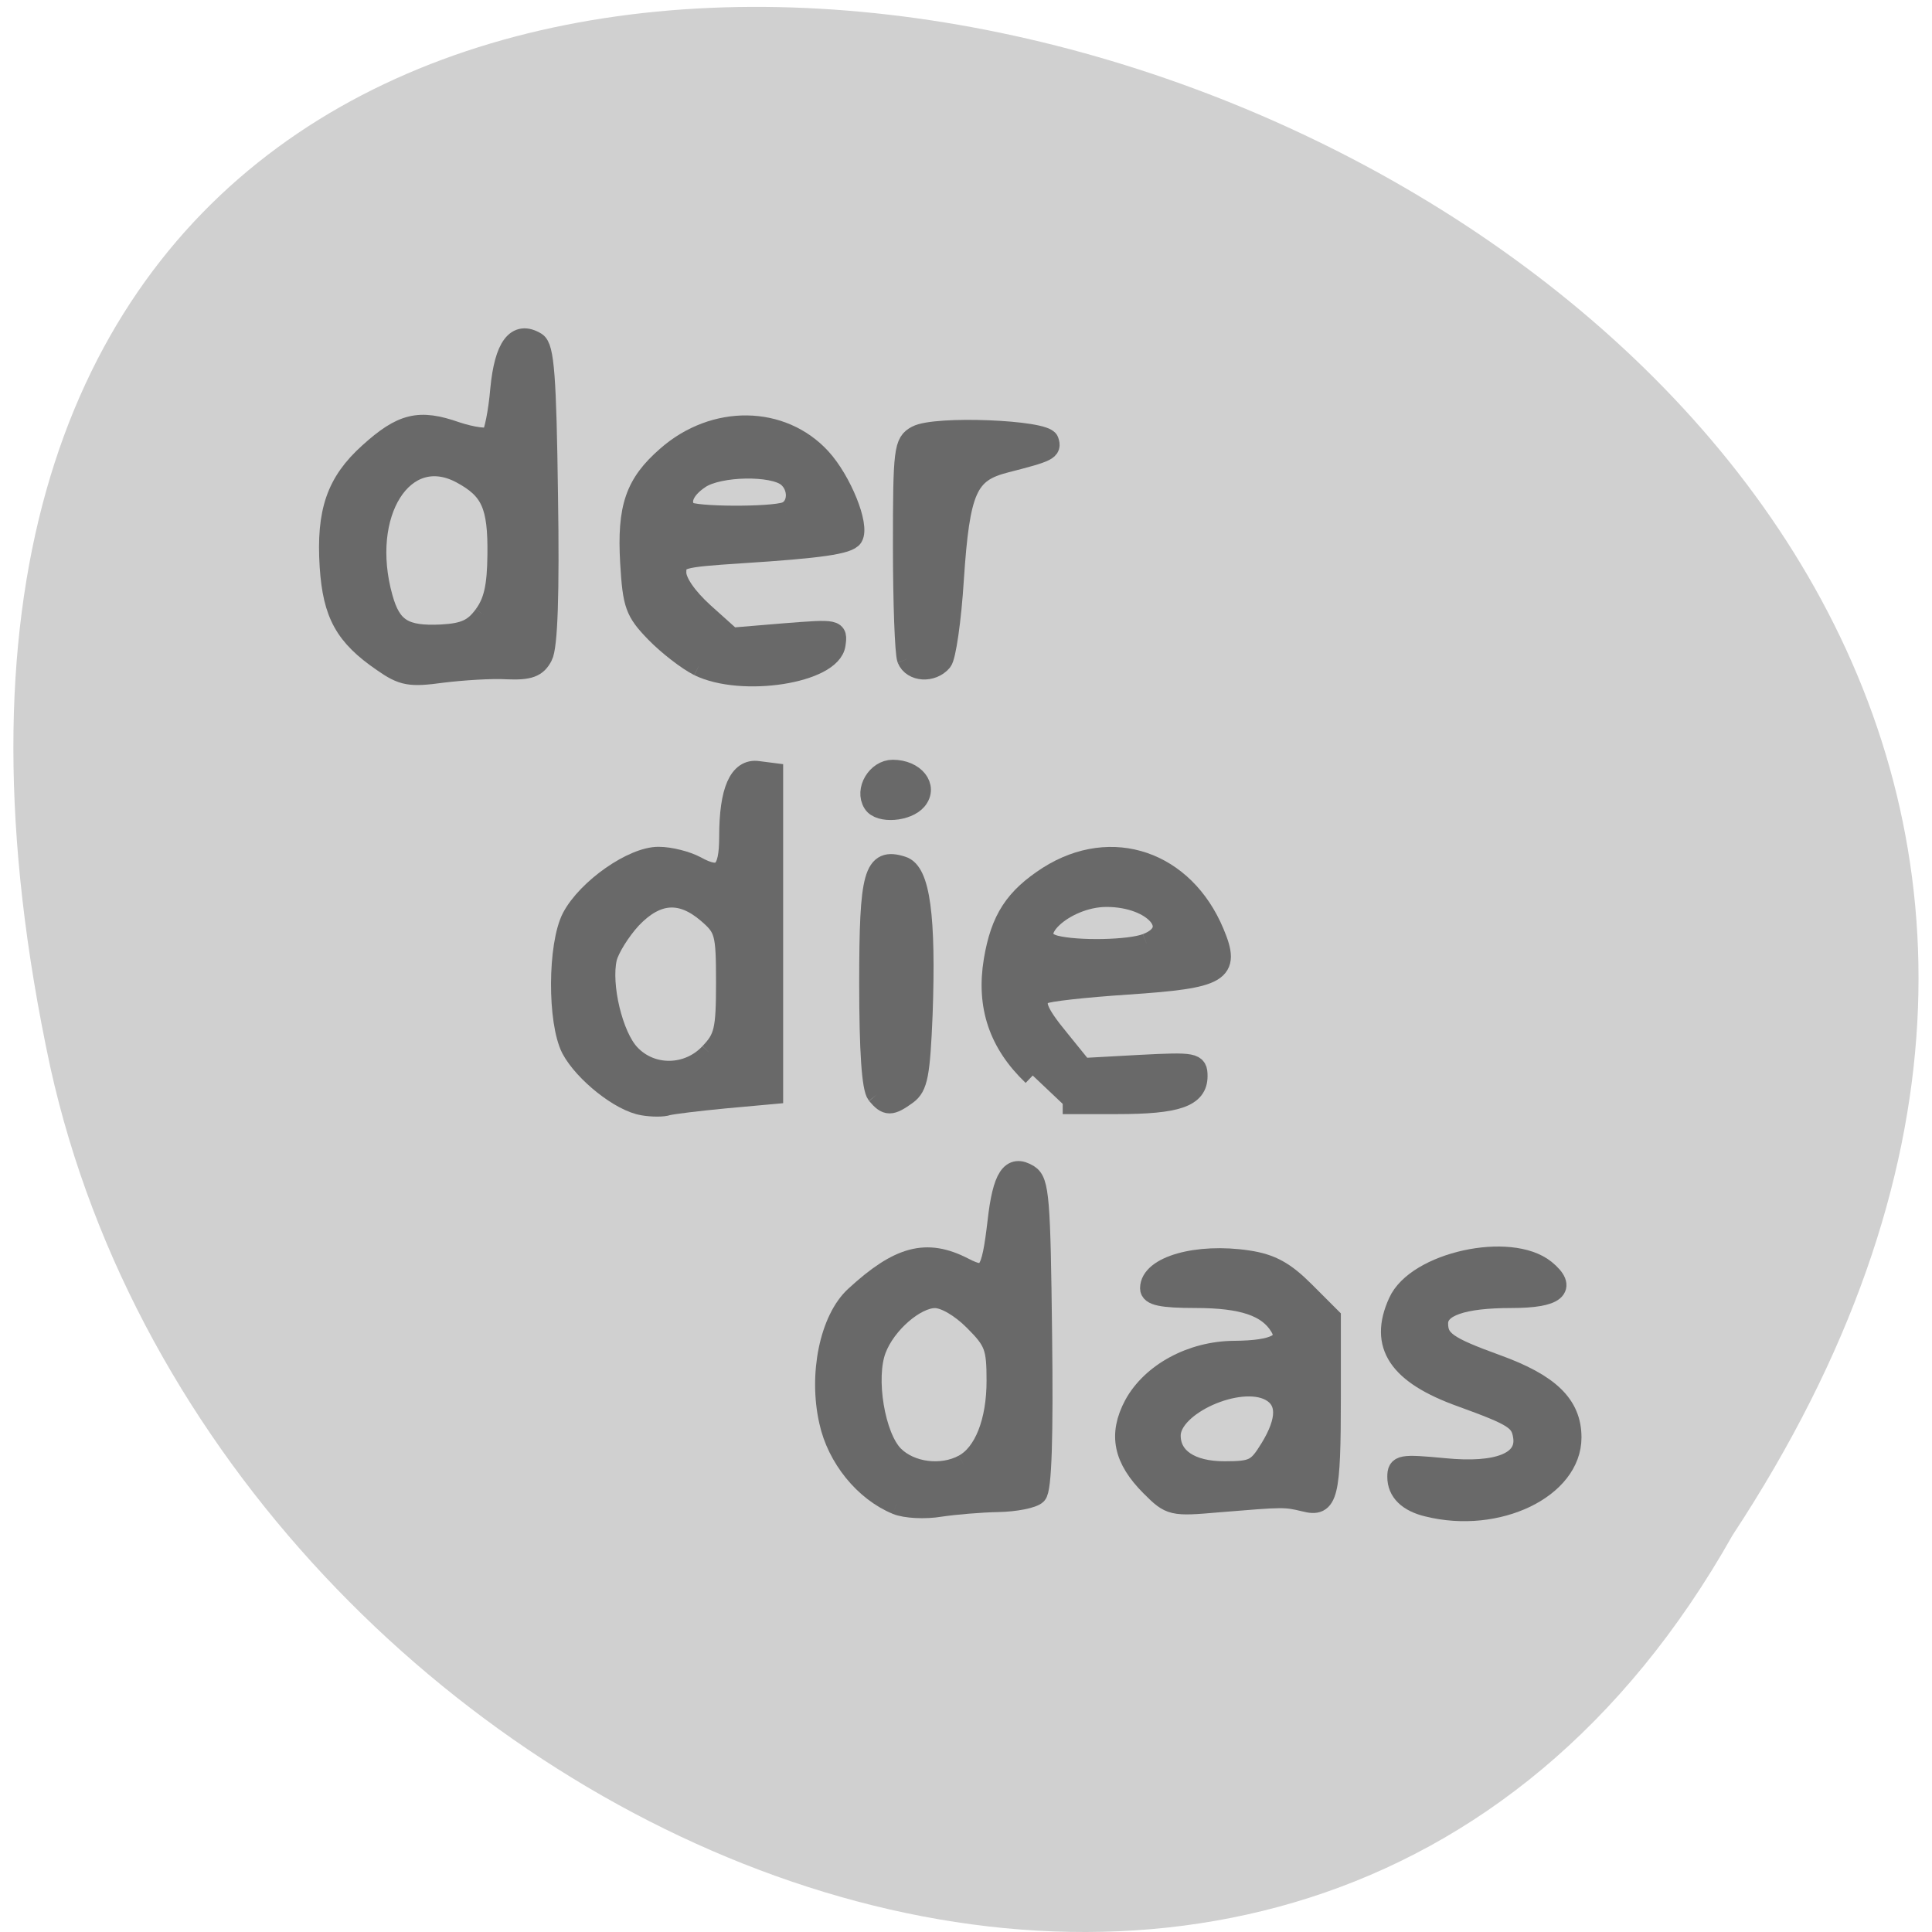 <svg xmlns="http://www.w3.org/2000/svg" viewBox="0 0 24 24"><path d="m 21.523 19.07 c 11.832 -17.98 -25.895 -29.05 -20.898 -5.813 c 2.125 9.605 15.477 15.438 20.898 5.813" fill="#d0d0d0"/><g fill="#696969" stroke="#696969" stroke-width="2.703" transform="matrix(0.094 0 0 0.094 -25.525 4.169)"><path d="m 322.14 43.11 c -5 -3.417 -6.583 -6.292 -7 -12.583 c -0.458 -7.25 0.875 -11.125 5.167 -15 c 4.375 -3.958 6.625 -4.5 11.5 -2.792 c 2.125 0.708 4.25 1 4.667 0.583 c 0.375 -0.417 0.958 -3.208 1.208 -6.208 c 0.542 -5.667 2.125 -7.792 4.708 -6.208 c 1.042 0.667 1.333 4.458 1.542 20.21 c 0.208 13.04 -0.042 20.04 -0.708 21.25 c -0.75 1.458 -1.75 1.833 -4.667 1.708 c -2.042 -0.125 -5.875 0.125 -8.583 0.458 c -4.25 0.583 -5.208 0.417 -7.833 -1.417 m 13.375 -6.167 c 1.292 -1.75 1.75 -3.792 1.792 -7.958 c 0.083 -6.583 -0.875 -8.667 -4.833 -10.792 c -7.583 -4.04 -13.5 5.292 -10.375 16.458 c 1.125 4.04 2.833 5.125 7.792 4.875 c 3.042 -0.167 4.292 -0.75 5.625 -2.583"/><path d="m 363.89 43.655 c -1.5 -0.75 -4.083 -2.75 -5.708 -4.417 c -2.708 -2.792 -3 -3.667 -3.333 -9.25 c -0.417 -7.292 0.667 -10.417 4.833 -14.04 c 6.25 -5.5 15.167 -5.375 20.333 0.25 c 2.708 2.958 5.125 8.917 4.208 10.417 c -0.583 0.917 -4.25 1.458 -14.708 2.125 c -8.25 0.542 -8.625 0.667 -8.625 2.583 c 0 1.25 1.417 3.292 3.667 5.333 l 3.667 3.292 l 7 -0.583 c 6.917 -0.542 7 -0.542 6.708 1.458 c -0.542 3.792 -12.333 5.625 -18.04 2.833 m 11.5 -20.333 c 1.708 -0.667 1.833 -3.333 0.208 -4.667 c -1.917 -1.583 -9 -1.458 -11.542 0.208 c -2.208 1.458 -2.875 3.208 -1.708 4.375 c 0.75 0.75 11.167 0.792 13.04 0.083"/><path d="m 391.44 42.738 c -0.292 -0.75 -0.542 -7.5 -0.542 -14.958 c 0 -12.708 0.125 -13.667 1.792 -14.542 c 2.458 -1.333 16.958 -0.75 17.417 0.667 c 0.417 1.208 0 1.417 -5.708 2.875 c -5.04 1.292 -6.04 3.542 -6.833 15.458 c -0.333 5.333 -1.042 10.208 -1.542 10.792 c -1.292 1.542 -3.917 1.375 -4.583 -0.292"/><path d="m 356.52 101.7 c -2.958 -0.458 -7.792 -4.333 -9.458 -7.458 c -1.833 -3.583 -1.792 -13.708 0.083 -17.333 c 2 -3.792 8.04 -8.04 11.458 -8 c 1.5 0 3.708 0.583 4.875 1.208 c 3.375 1.875 4.458 0.875 4.458 -3.917 c 0 -6.04 1.292 -9 3.792 -8.625 l 1.958 0.25 v 42.38 l -6.417 0.583 c -3.5 0.333 -6.875 0.75 -7.5 0.917 c -0.583 0.208 -2.042 0.208 -3.25 0 m 8.833 -6.875 c 1.917 -2 2.167 -3.042 2.167 -9.333 c 0 -6.625 -0.167 -7.208 -2.5 -9.208 c -3.458 -2.958 -6.708 -2.75 -10.04 0.75 c -1.458 1.583 -2.917 3.917 -3.25 5.208 c -0.833 3.583 0.792 10.333 3.042 12.708 c 2.833 3.042 7.708 2.958 10.583 -0.125"/><path d="m 387.44 100.28 c -0.667 -0.833 -1 -5.75 -1 -14.708 c 0 -14.458 0.583 -16.625 4.333 -15.417 c 2.333 0.708 3.125 6.667 2.667 19.542 c -0.333 7.958 -0.625 9.542 -2.042 10.583 c -2.125 1.542 -2.667 1.542 -3.958 0"/><path d="m 386.94 61.78 c -1.083 -1.708 0.5 -4.375 2.583 -4.375 c 2.875 0 4.625 2.208 3.167 3.958 c -1.25 1.5 -4.917 1.792 -5.75 0.417"/><path d="m 408.02 97.78 c -4.458 -4.25 -6.125 -9.167 -5.125 -15.208 c 0.917 -5.458 2.75 -8.25 7.208 -11.125 c 8.375 -5.292 17.917 -2 21.875 7.458 c 2.208 5.25 0.917 6 -11.458 6.833 c -5.625 0.375 -10.583 0.917 -11.08 1.25 c -1.458 0.917 -1 2.292 2.167 6.125 l 3 3.708 l 7.583 -0.417 c 7.208 -0.375 7.583 -0.292 7.583 1.458 c 0 2.75 -2.667 3.667 -10.583 3.667 h -7.208 m 11.08 -21.17 c 4.792 -1.833 1.042 -6.208 -5.292 -6.208 c -5.625 0 -11.208 5.292 -6.792 6.458 c 2.917 0.75 9.833 0.625 12.08 -0.25"/><path d="m 390.02 154.45 c -4.25 -1.75 -7.833 -6.167 -8.875 -10.958 c -1.417 -6.208 0.083 -13.5 3.417 -16.542 c 5.792 -5.333 9.417 -6.292 14.292 -3.792 c 3.208 1.667 3.708 1 4.542 -6.04 c 0.667 -5.958 1.792 -7.625 4.083 -6.208 c 1.375 0.875 1.542 3.167 1.75 21.13 c 0.167 13.5 -0.042 20.458 -0.708 21.08 c -0.5 0.5 -2.792 0.958 -5.083 1 c -2.292 0.042 -5.708 0.333 -7.667 0.625 c -1.958 0.333 -4.542 0.208 -5.75 -0.292 m 8.875 -5.25 c 2.708 -1.458 4.375 -5.667 4.375 -11.08 c 0 -4.458 -0.292 -5.25 -3 -7.958 c -1.792 -1.792 -3.875 -3 -5.167 -3 c -2.583 0 -6.5 3.375 -7.792 6.792 c -1.458 3.792 -0.167 11.583 2.333 14.08 c 2.208 2.208 6.333 2.75 9.25 1.167"/><path d="m 423.64 152.07 c -3.625 -3.625 -4.292 -6.833 -2.208 -10.75 c 2.292 -4.208 7.583 -7.083 13.167 -7.125 c 5.5 -0.042 7.458 -1.083 6.083 -3.292 c -1.625 -2.625 -4.917 -3.75 -11.167 -3.75 c -4.458 0 -5.958 -0.333 -5.958 -1.25 c 0 -2.917 6.208 -4.667 12.875 -3.667 c 3.083 0.458 4.875 1.458 7.5 4.083 l 3.458 3.458 v 10.375 c 0 13.25 -0.375 14.708 -3.417 13.917 c -2.625 -0.625 -2.75 -0.625 -11.333 0.083 c -6.208 0.542 -6.417 0.5 -9 -2.083 m 15.75 -4.958 c 2.333 -3.792 2.333 -6.417 0 -7.667 c -4.083 -2.167 -13.167 1.875 -13.167 5.917 c 0 2.958 2.667 4.75 7.125 4.75 c 3.833 0 4.375 -0.292 6.04 -3"/><path d="m 460.23 154.74 c -2.625 -0.625 -4 -2 -4 -3.917 c 0 -1.583 0.458 -1.667 6.167 -1.125 c 7.125 0.708 10.958 -0.833 10.458 -4.208 c -0.333 -2.167 -1.167 -2.708 -8.167 -5.25 c -8.375 -3 -10.917 -6.833 -8.333 -12.5 c 2.375 -5.292 14.75 -8 19.375 -4.292 c 2.958 2.417 1.458 3.708 -4.458 3.708 c -6.417 0 -9.708 1.125 -9.708 3.375 c 0 2.25 1.167 3.083 7.708 5.458 c 7.04 2.542 9.917 5.333 9.917 9.625 c 0 6.708 -9.75 11.417 -18.958 9.125"/></g></svg>